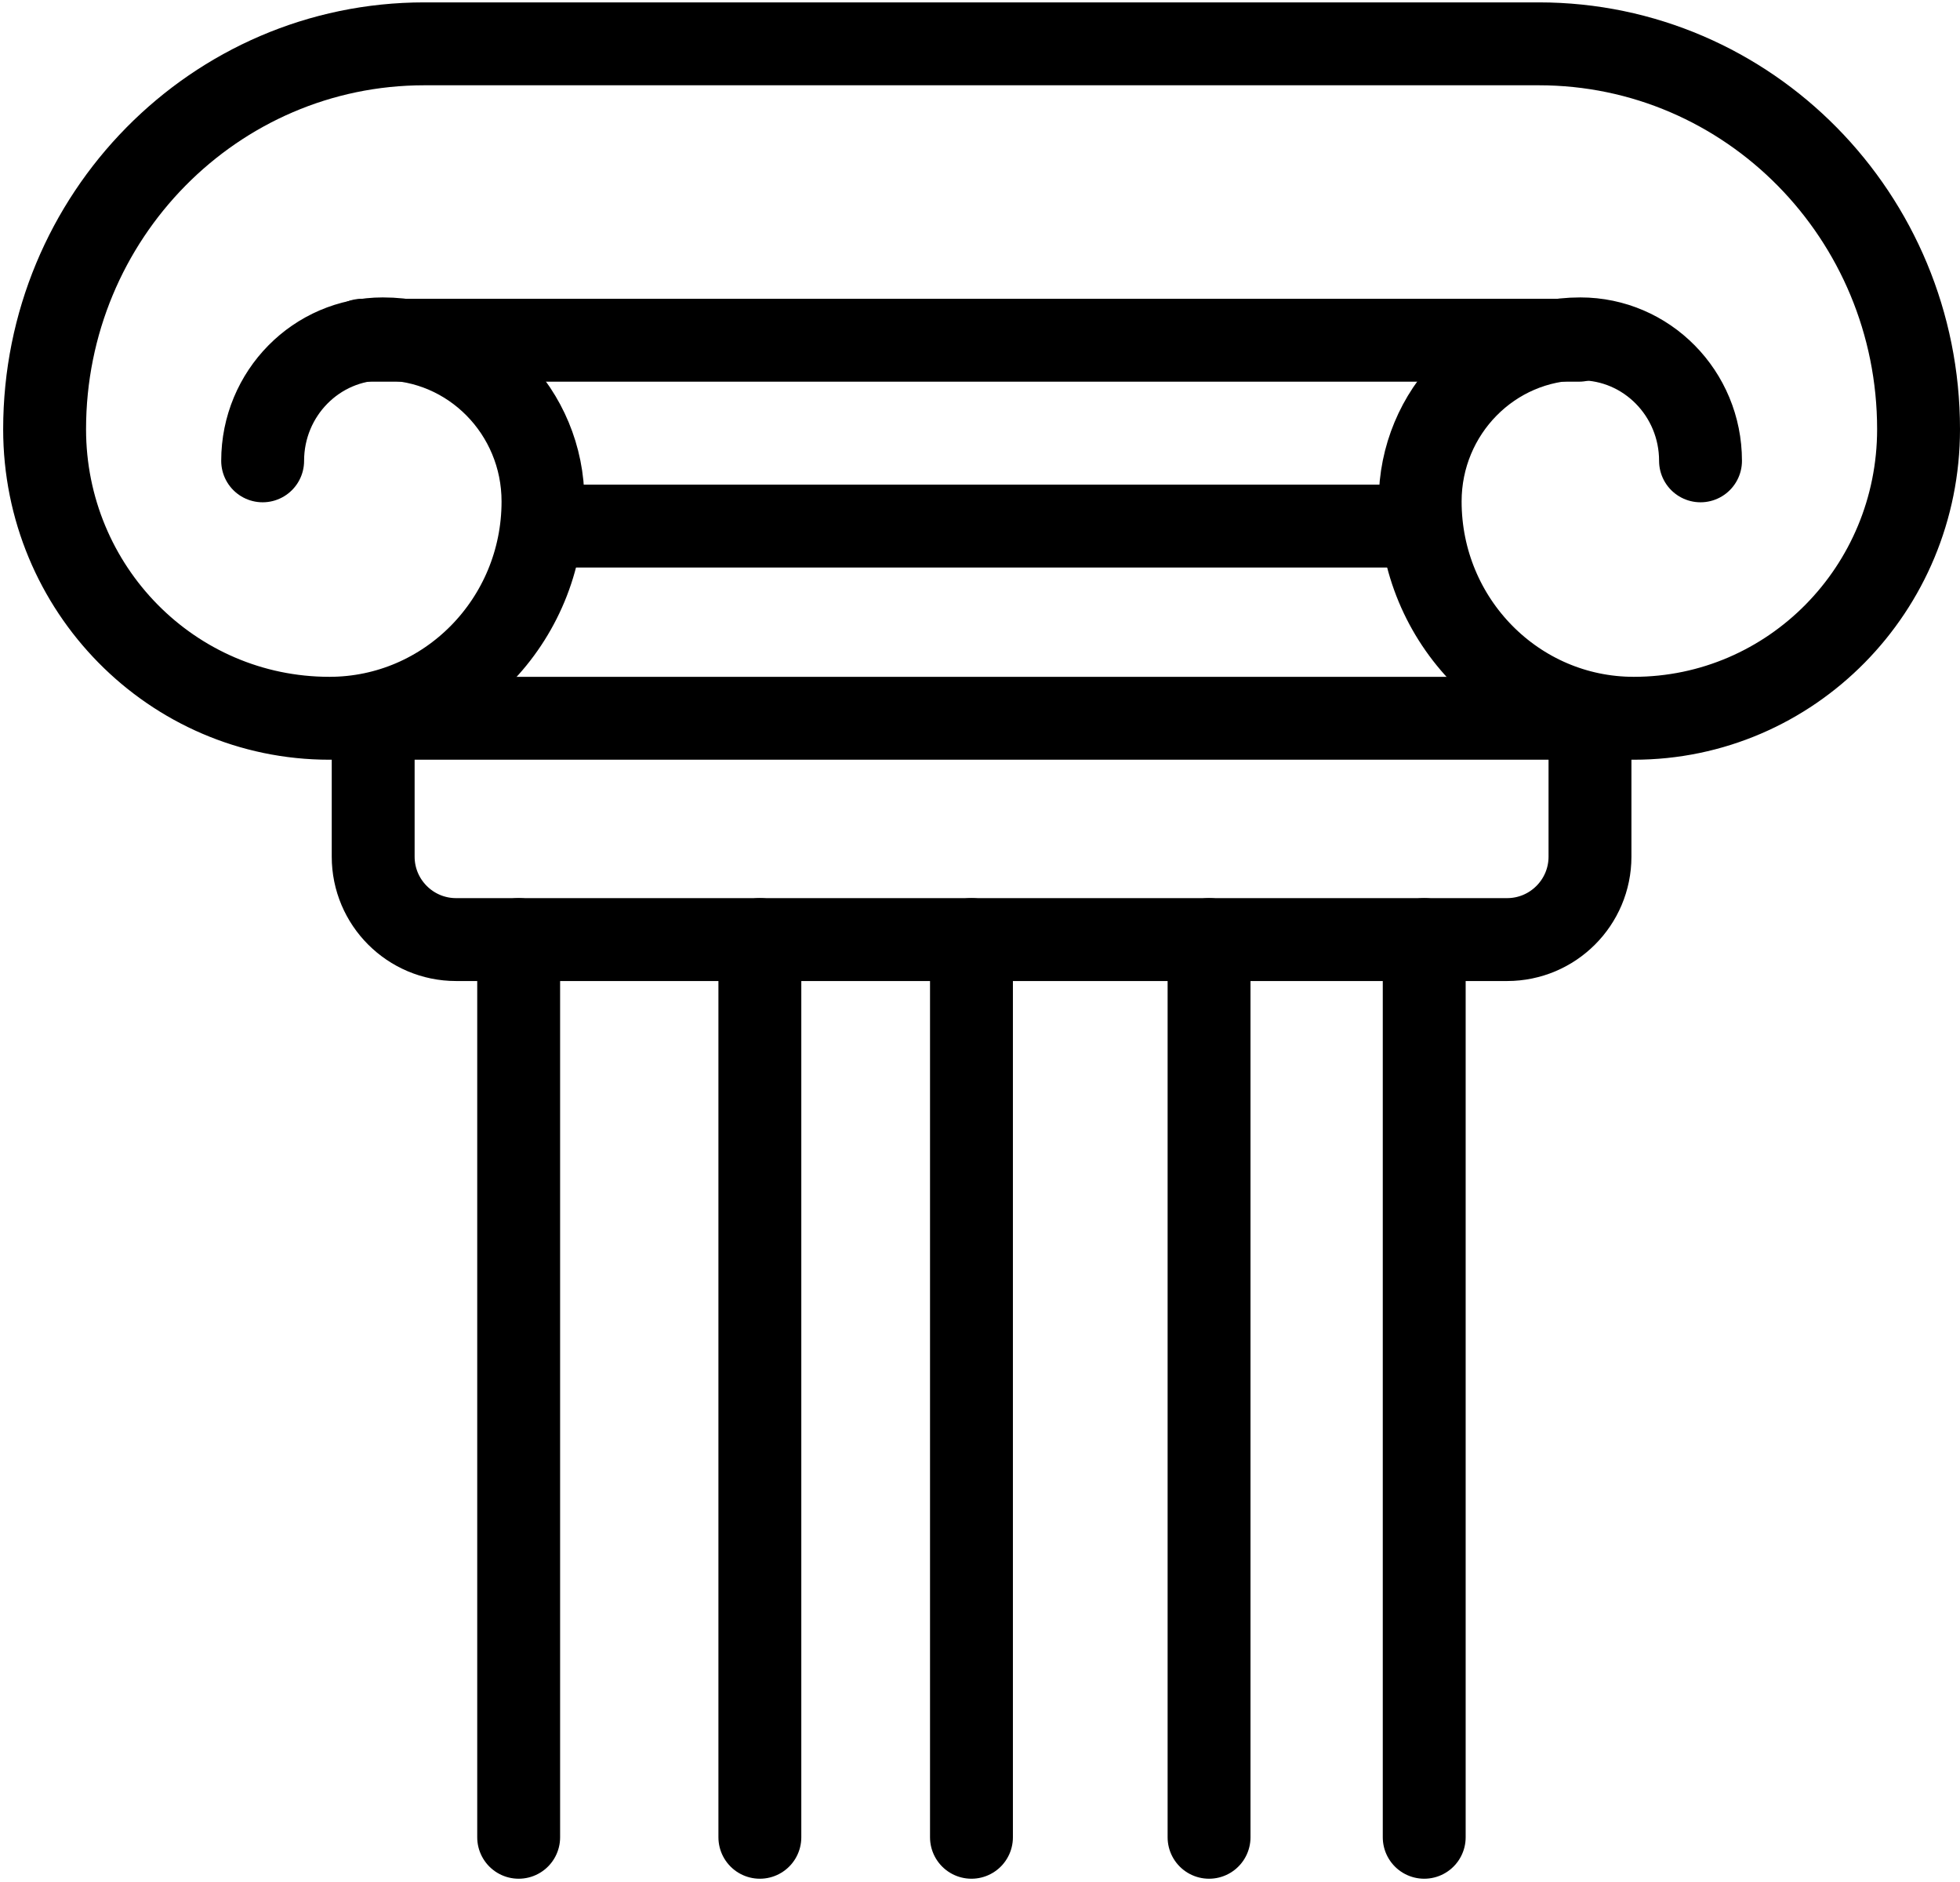 <svg width="25" height="24" viewBox="0 0 402 385" fill="none" xmlns="http://www.w3.org/2000/svg">
<g clip-path="url(#clip0_392_1582)">
<path d="M53.87 94.038C53.87 80.228 64.9 69.028 78.51 69.028C96.66 69.028 111.37 83.958 111.37 102.368C111.37 126.918 91.76 146.828 67.56 146.828C35.3 146.828 9.15 120.288 9.15 87.558C9.15 43.908 44.02 8.528 87.03 8.528H315.62C358.63 8.528 393.5 43.908 393.5 87.558C393.5 120.298 367.35 146.828 335.09 146.828C310.9 146.828 291.28 126.928 291.28 102.368C291.28 83.958 305.99 69.028 324.14 69.028C337.75 69.028 348.78 80.228 348.78 94.038" stroke="black" stroke-width="17" stroke-miterlimit="10" stroke-linecap="round"/>
<path d="M74.26 69.308H323.83" stroke="black" stroke-width="17" stroke-miterlimit="10" stroke-linecap="round"/>
<path d="M111.37 107.418H291.29" stroke="black" stroke-width="17" stroke-miterlimit="10" stroke-linecap="round"/>
<path d="M66.77 146.828H335.88" stroke="black" stroke-width="16.59" stroke-miterlimit="10" stroke-linecap="round"/>
<path d="M76.54 146.828H326.11V175.208C326.11 184.588 318.49 192.208 309.11 192.208H93.54C84.16 192.208 76.54 184.588 76.54 175.208V146.828Z" stroke="black" stroke-width="17" stroke-miterlimit="10" stroke-linecap="round"/>
<path d="M106.38 192.208V376.288" stroke="black" stroke-width="17" stroke-miterlimit="10" stroke-linecap="round"/>
<path d="M292.11 192.208V376.288" stroke="black" stroke-width="17" stroke-miterlimit="10" stroke-linecap="round"/>
<path d="M155.85 192.208V376.288" stroke="black" stroke-width="17" stroke-miterlimit="10" stroke-linecap="round"/>
<path d="M199.25 192.208V376.288" stroke="black" stroke-width="17" stroke-miterlimit="10" stroke-linecap="round"/>
<path d="M247.98 192.208V376.288" stroke="black" stroke-width="17" stroke-miterlimit="10" stroke-linecap="round"/>
</g>
<defs>
<clipPath id="clip0_392_1582">
<rect width="401.35" height="384.77" fill="black" transform="translate(0.65 0.018)"/>
</clipPath>
</defs>
</svg>
